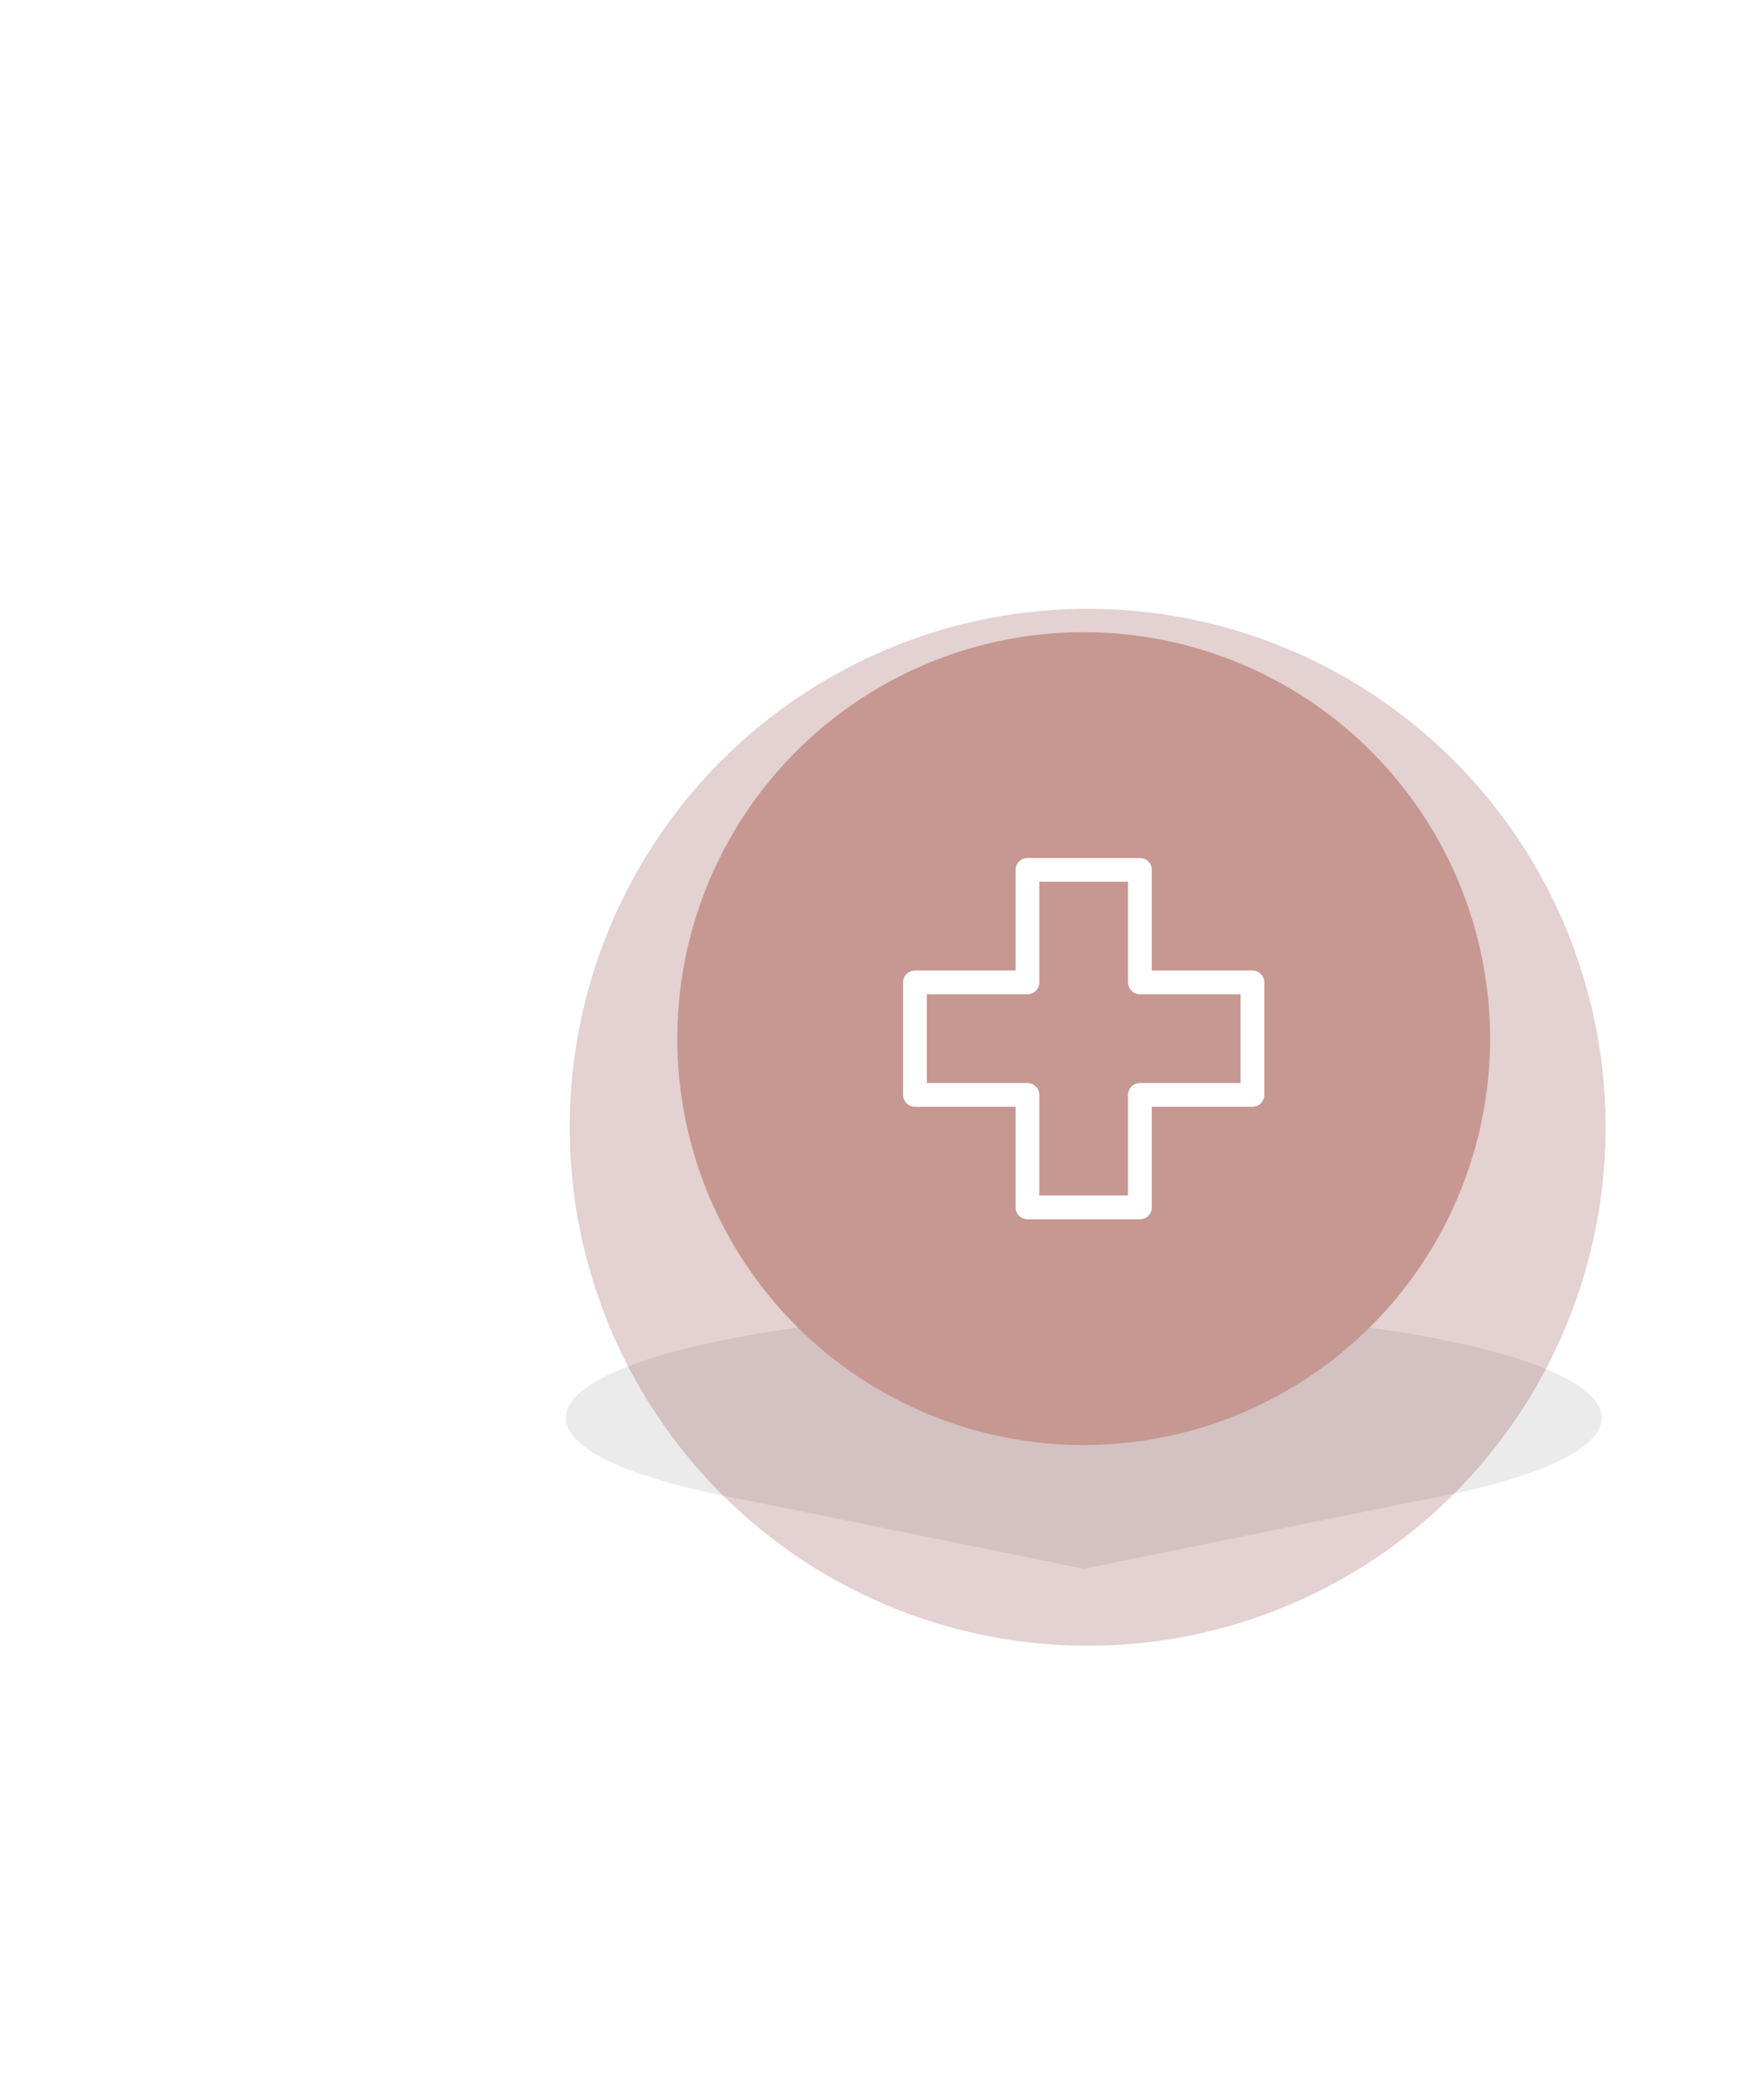 <svg width="78" height="93" viewBox="0 0 78 93" fill="none" xmlns="http://www.w3.org/2000/svg">
<g opacity="0.1">
<path d="M70.941 62.798C70.941 65.448 60.67 67.597 48 67.597C35.33 67.597 25.059 65.448 25.059 62.798C25.059 60.148 35.33 58 48 58C60.67 58 70.941 60.148 70.941 62.798Z" fill="#31353A"/>
<path d="M48 69.481L32.433 66.311H63.567L48 69.481Z" fill="#31353A"/>
</g>
<g opacity="0.2" filter="url(#filter0_d_1_168)">
<ellipse cx="48.176" cy="45.926" rx="22.941" ry="22.963" fill="#7A1B1B"/>
</g>
<circle cx="48" cy="46" r="18" fill="#C79791"/>
<g clip-path="url(#clip0_1_168)">
<path d="M55.474 42.983H51.017V38.527C51.017 38.236 50.782 38.001 50.491 38.001H45.509C45.218 38.001 44.983 38.236 44.983 38.527V42.983H40.526C40.236 42.983 40 43.219 40 43.51V48.492C40 48.783 40.236 49.019 40.526 49.019H44.983V53.475C44.983 53.765 45.218 54.001 45.509 54.001H50.491C50.782 54.001 51.017 53.765 51.017 53.475V49.019H55.474C55.764 49.019 56 48.783 56 48.492V43.51C56 43.219 55.764 42.983 55.474 42.983ZM54.948 47.966H50.491C50.201 47.966 49.965 48.202 49.965 48.492V52.949H46.035V48.492C46.035 48.202 45.799 47.966 45.509 47.966H41.052V44.036H45.509C45.799 44.036 46.035 43.8 46.035 43.51V39.053H49.965V43.51C49.965 43.8 50.201 44.036 50.491 44.036H54.948V47.966H54.948Z" fill="white"/>
</g>
<defs>
<filter id="filter0_d_1_168" x="21.235" y="22.963" width="53.882" height="53.926" filterUnits="userSpaceOnUse" color-interpolation-filters="sRGB">
<feFlood flood-opacity="0" result="BackgroundImageFix"/>
<feColorMatrix in="SourceAlpha" type="matrix" values="0 0 0 0 0 0 0 0 0 0 0 0 0 0 0 0 0 0 127 0" result="hardAlpha"/>
<feOffset dy="4"/>
<feGaussianBlur stdDeviation="2"/>
<feColorMatrix type="matrix" values="0 0 0 0 0 0 0 0 0 0 0 0 0 0 0 0 0 0 0.25 0"/>
<feBlend mode="normal" in2="BackgroundImageFix" result="effect1_dropShadow_1_168"/>
<feBlend mode="normal" in="SourceGraphic" in2="effect1_dropShadow_1_168" result="shape"/>
</filter>
<clipPath id="clip0_1_168">
<rect width="16" height="16" fill="white" transform="translate(40 38)"/>
</clipPath>
</defs>
</svg>
